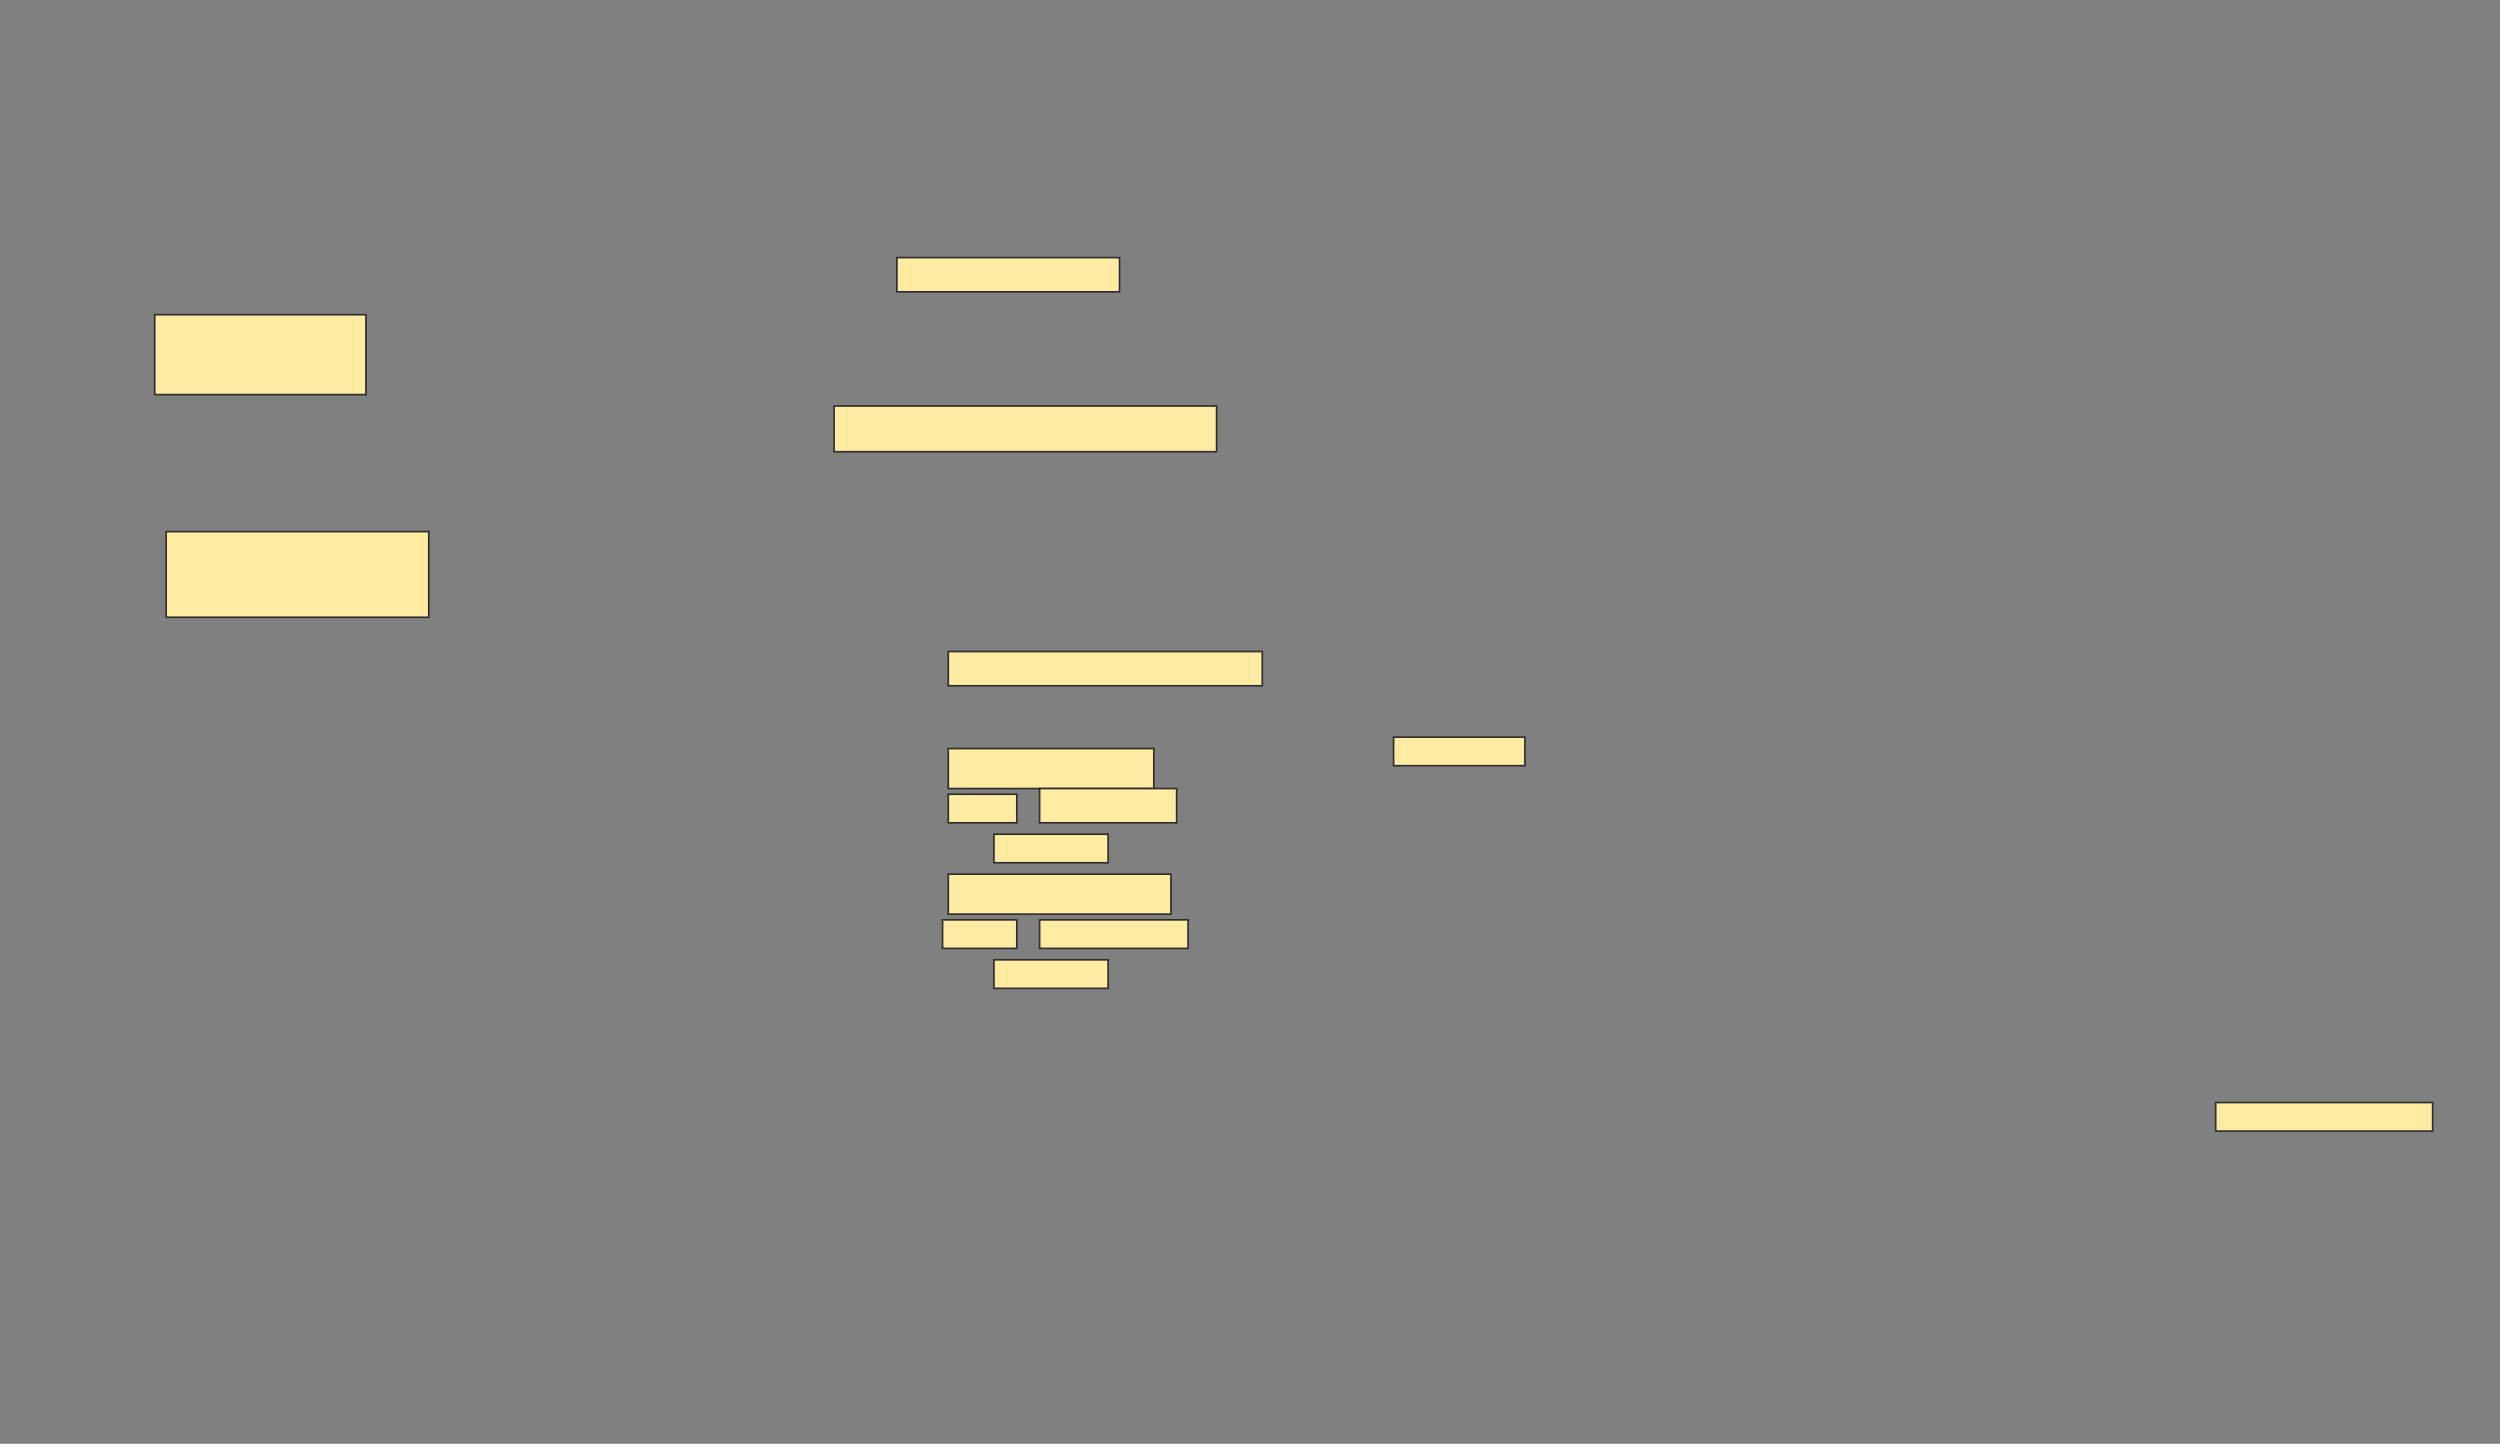 <svg xmlns="http://www.w3.org/2000/svg" width="1510" height="872">
 <rect width="100%" height="100%" fill="#808080" stroke="none"/>
 <!-- Created with Image Occlusion Enhanced -->
 <g>
  <title>Labels</title>
 </g>
 <g>
  <title>Masks</title>
  <g id="f9dac8ae540345dd8b618e516ca82c40-ao-1">
   <rect height="51.724" width="158.621" y="321.103" x="100.345" stroke="#2D2D2D" fill="#FFEBA2"/>
   <rect height="48.276" width="127.586" y="190.069" x="93.448" stroke="#2D2D2D" fill="#FFEBA2"/>
   <rect height="20.69" width="134.483" y="155.586" x="541.724" stroke="#2D2D2D" fill="#FFEBA2"/>
   <rect height="27.586" width="231.034" y="245.241" x="503.793" stroke="#2D2D2D" fill="#FFEBA2"/>
   <rect height="20.69" width="189.655" y="393.517" x="572.759" stroke="#2D2D2D" fill="#FFEBA2"/>
   <rect height="24.138" width="124.138" y="452.138" x="572.759" stroke="#2D2D2D" fill="#FFEBA2"/>
   <rect height="17.241" width="41.379" y="479.724" x="572.759" stroke="#2D2D2D" fill="#FFEBA2"/>
   <rect height="17.241" width="68.966" y="503.862" x="600.345" stroke="#2D2D2D" fill="#FFEBA2"/>
   <rect height="20.69" width="82.759" y="476.276" x="627.931" stroke="#2D2D2D" fill="#FFEBA2"/>
   <rect height="24.138" width="134.483" y="528" x="572.759" stroke="#2D2D2D" fill="#FFEBA2"/>
   <rect height="17.241" width="44.828" y="555.586" x="569.31" stroke="#2D2D2D" fill="#FFEBA2"/>
   <rect height="17.241" width="68.966" y="579.724" x="600.345" stroke="#2D2D2D" fill="#FFEBA2"/>
   <rect height="17.241" width="89.655" y="555.586" x="627.931" stroke="#2D2D2D" fill="#FFEBA2"/>
   <rect height="17.241" width="79.31" y="445.241" x="841.724" stroke="#2D2D2D" fill="#FFEBA2"/>
   <rect height="17.241" width="131.034" y="665.931" x="1338.276" stroke="#2D2D2D" fill="#FFEBA2"/>
  </g>
 </g>
</svg>